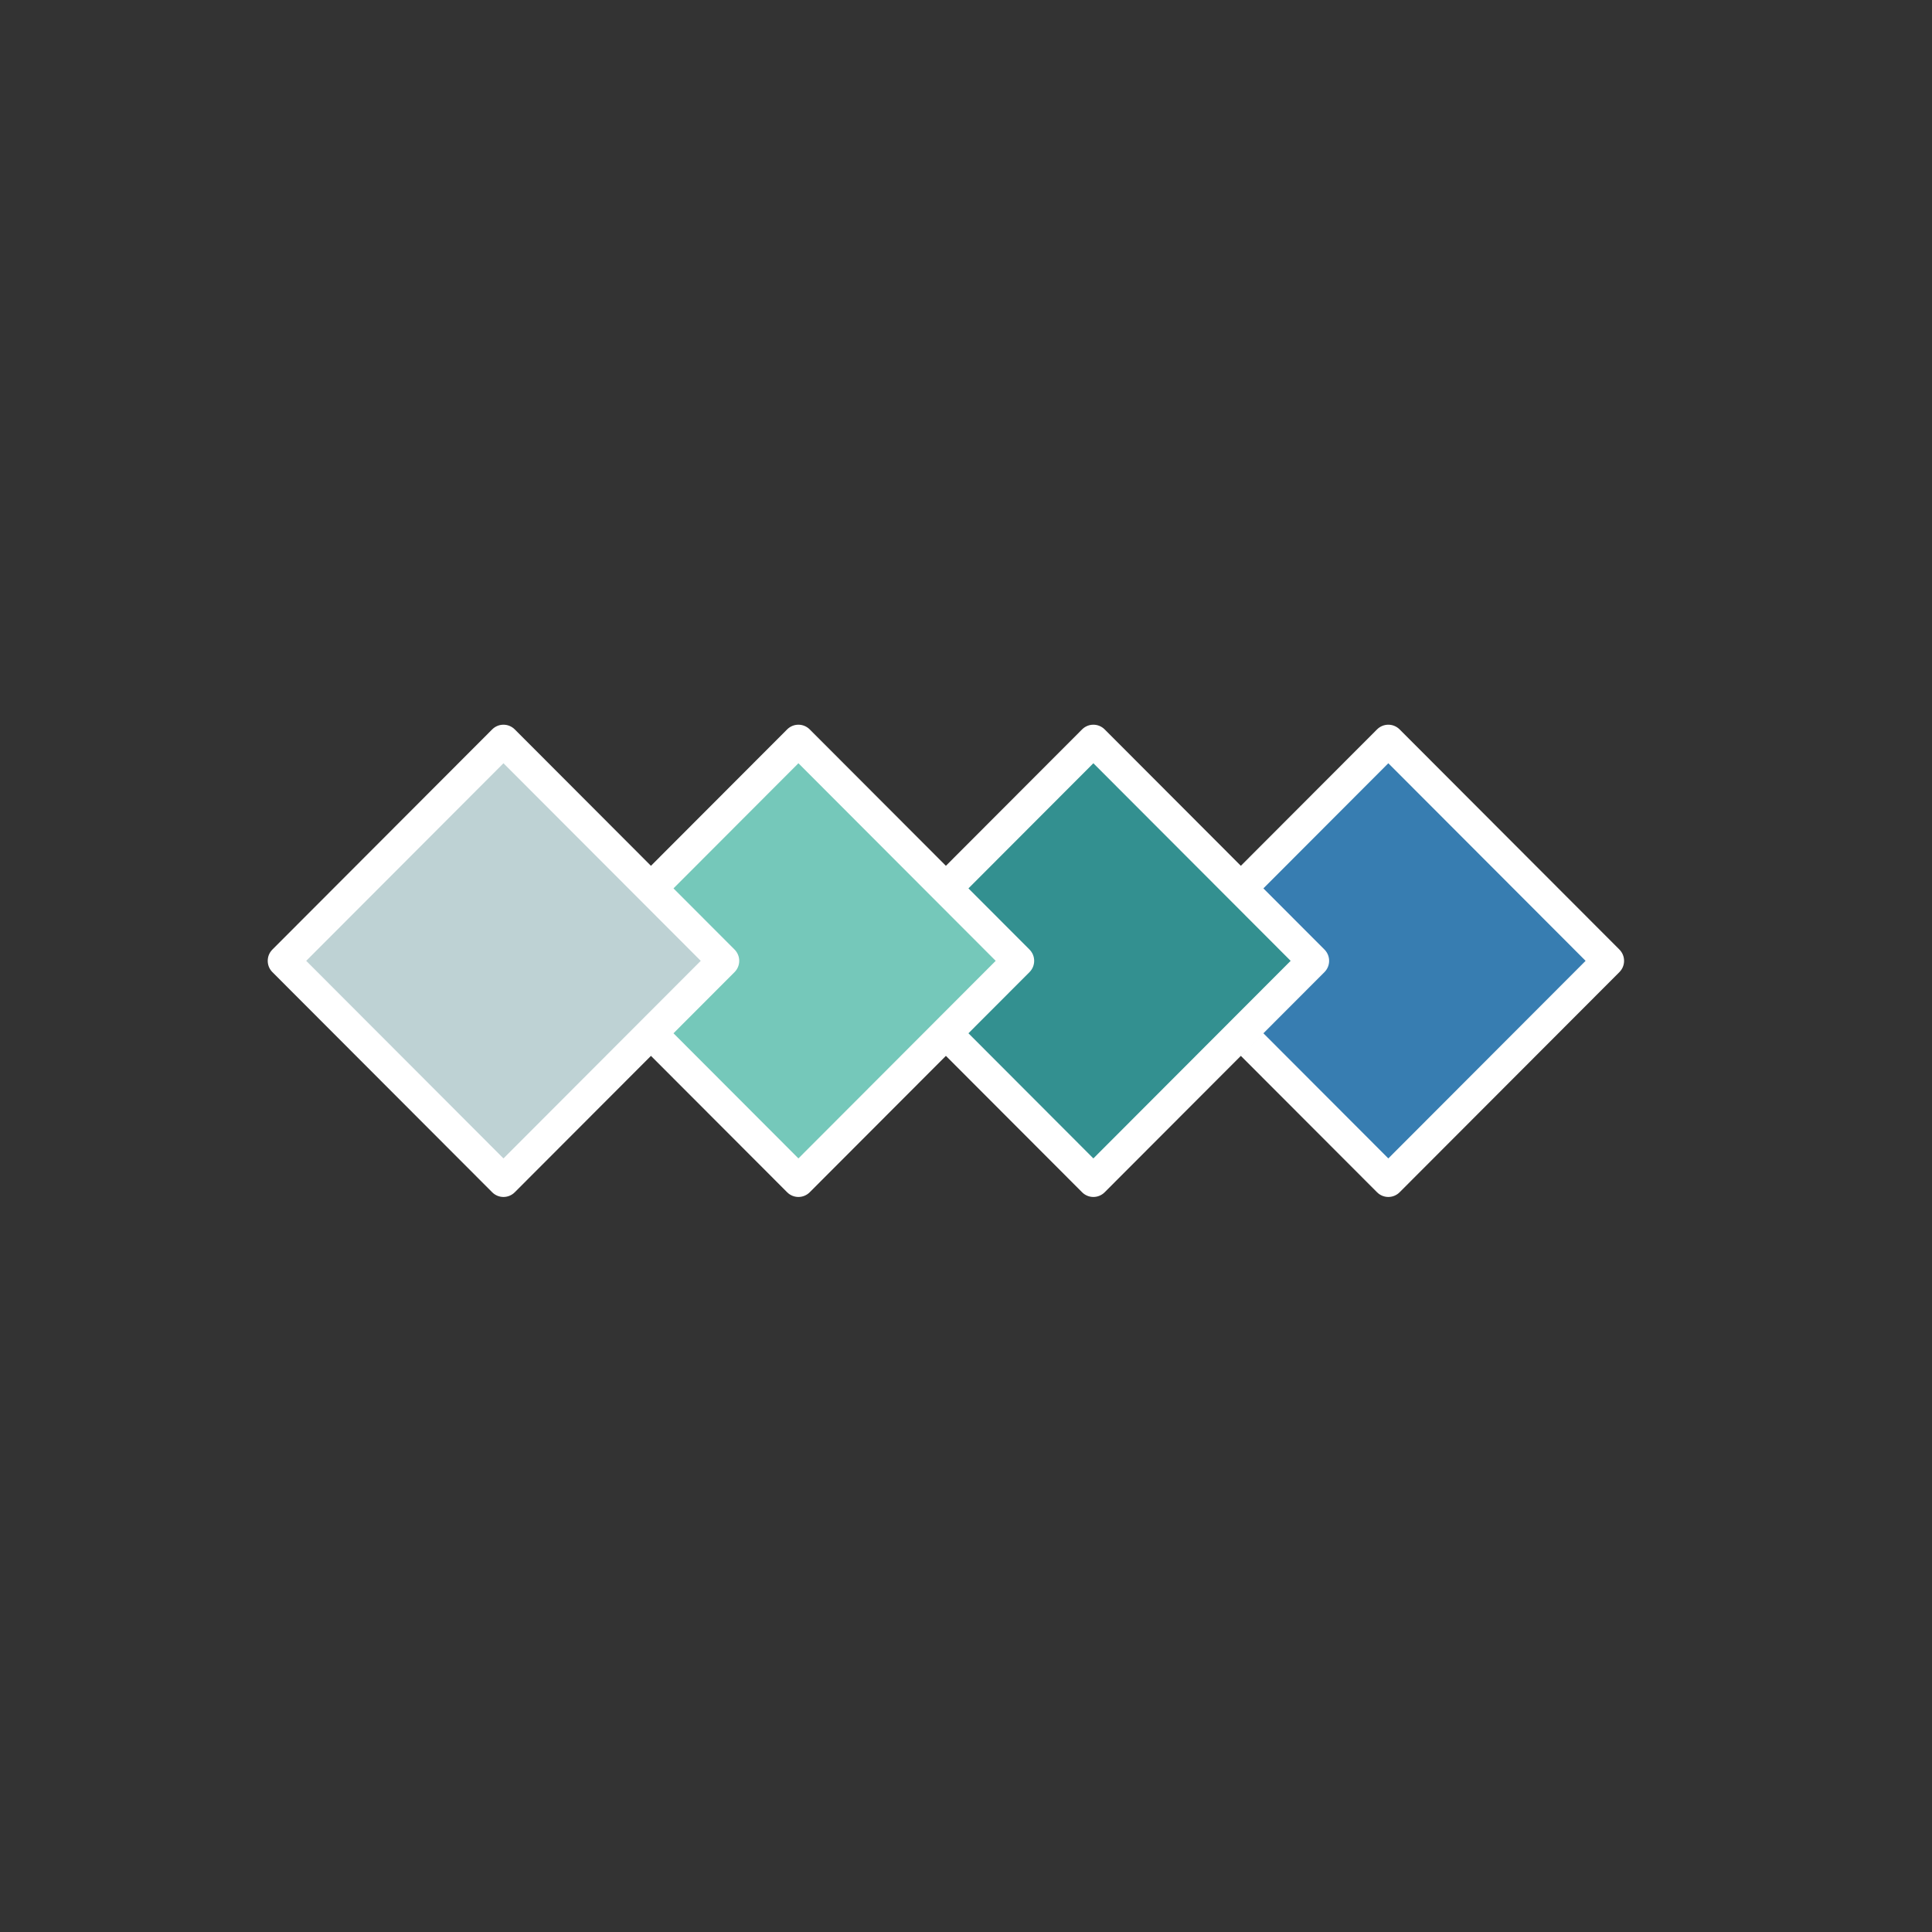 <svg xmlns="http://www.w3.org/2000/svg" xmlns:xlink="http://www.w3.org/1999/xlink" width="1080" zoomAndPan="magnify" viewBox="0 0 810 810" height="1080" preserveAspectRatio="xMidYMid meet" version="1.0"><rect x="0" y="0" width="810" height="810" fill="#333333" stroke="none"/><defs><clipPath id="f74f40e0b2"><path d="M 112 303.836 L 681 303.836 L 681 501.836 L 112 501.836 Z M 112 303.836 " clip-rule="nonzero"/></clipPath></defs><path fill="#377db1" d="M 582.062 310.527 L 674.215 402.832 L 582.062 495.137 L 489.906 402.832 Z M 582.062 310.527 " fill-opacity="1" fill-rule="nonzero"/><path fill="#339090" d="M 458.402 310.527 L 550.555 402.832 L 458.402 495.137 L 366.246 402.832 Z M 458.402 310.527 " fill-opacity="1" fill-rule="nonzero"/><path fill="#75c8ba" d="M 334.742 310.527 L 426.898 402.832 L 334.742 495.137 L 242.59 402.832 Z M 334.742 310.527 " fill-opacity="1" fill-rule="nonzero"/><path fill="#bed2d4" d="M 211.082 310.531 L 303.238 402.832 L 211.082 495.137 L 118.93 402.832 Z M 211.082 310.531 " fill-opacity="1" fill-rule="nonzero"/><g clip-path="url(#f74f40e0b2)"><path fill="#ffffff" d="M 678.945 398.102 L 586.789 305.797 C 585.535 304.543 583.836 303.836 582.062 303.836 C 580.293 303.836 578.594 304.543 577.34 305.797 L 520.234 362.996 L 463.129 305.797 C 461.875 304.543 460.176 303.836 458.406 303.836 C 456.633 303.836 454.934 304.543 453.68 305.797 L 396.574 362.996 L 406.023 372.461 L 458.402 319.996 L 541.109 402.836 L 458.402 485.672 L 406.023 433.207 L 431.625 407.566 C 432.879 406.312 433.582 404.609 433.582 402.836 C 433.582 401.059 432.879 399.355 431.625 398.102 L 339.469 305.797 C 338.215 304.543 336.516 303.836 334.742 303.836 C 332.969 303.836 331.27 304.543 330.02 305.797 L 272.914 362.996 L 282.363 372.461 L 334.742 319.996 L 417.449 402.836 L 334.742 485.672 L 282.363 433.211 L 280.582 434.992 L 307.965 407.566 C 309.219 406.312 309.922 404.609 309.922 402.836 C 309.922 401.059 309.219 399.355 307.965 398.102 L 215.809 305.797 C 214.555 304.543 212.855 303.836 211.082 303.836 C 209.312 303.836 207.613 304.543 206.359 305.797 L 114.203 398.102 C 111.594 400.715 111.594 404.953 114.203 407.566 L 206.359 499.871 C 207.613 501.129 209.312 501.832 211.082 501.832 C 212.855 501.832 214.555 501.129 215.809 499.871 L 272.914 442.676 L 330.02 499.871 C 331.27 501.129 332.969 501.832 334.742 501.832 C 336.516 501.832 338.215 501.129 339.469 499.871 L 396.574 442.676 L 453.68 499.871 C 454.934 501.129 456.633 501.832 458.402 501.832 C 460.176 501.832 461.875 501.129 463.129 499.871 L 555.285 407.566 C 557.895 404.953 557.895 400.715 555.285 398.102 L 529.684 372.461 L 582.062 319.996 L 664.77 402.836 L 582.062 485.672 L 529.684 433.211 L 520.234 442.676 L 577.34 499.871 C 578.594 501.129 580.293 501.832 582.062 501.832 C 583.836 501.832 585.535 501.129 586.789 499.871 L 678.941 407.566 C 681.555 404.953 681.555 400.715 678.945 398.102 Z M 211.082 485.672 L 128.379 402.836 L 211.082 319.996 L 293.789 402.836 Z M 211.082 485.672 " fill-opacity="1" fill-rule="nonzero"/></g></svg>